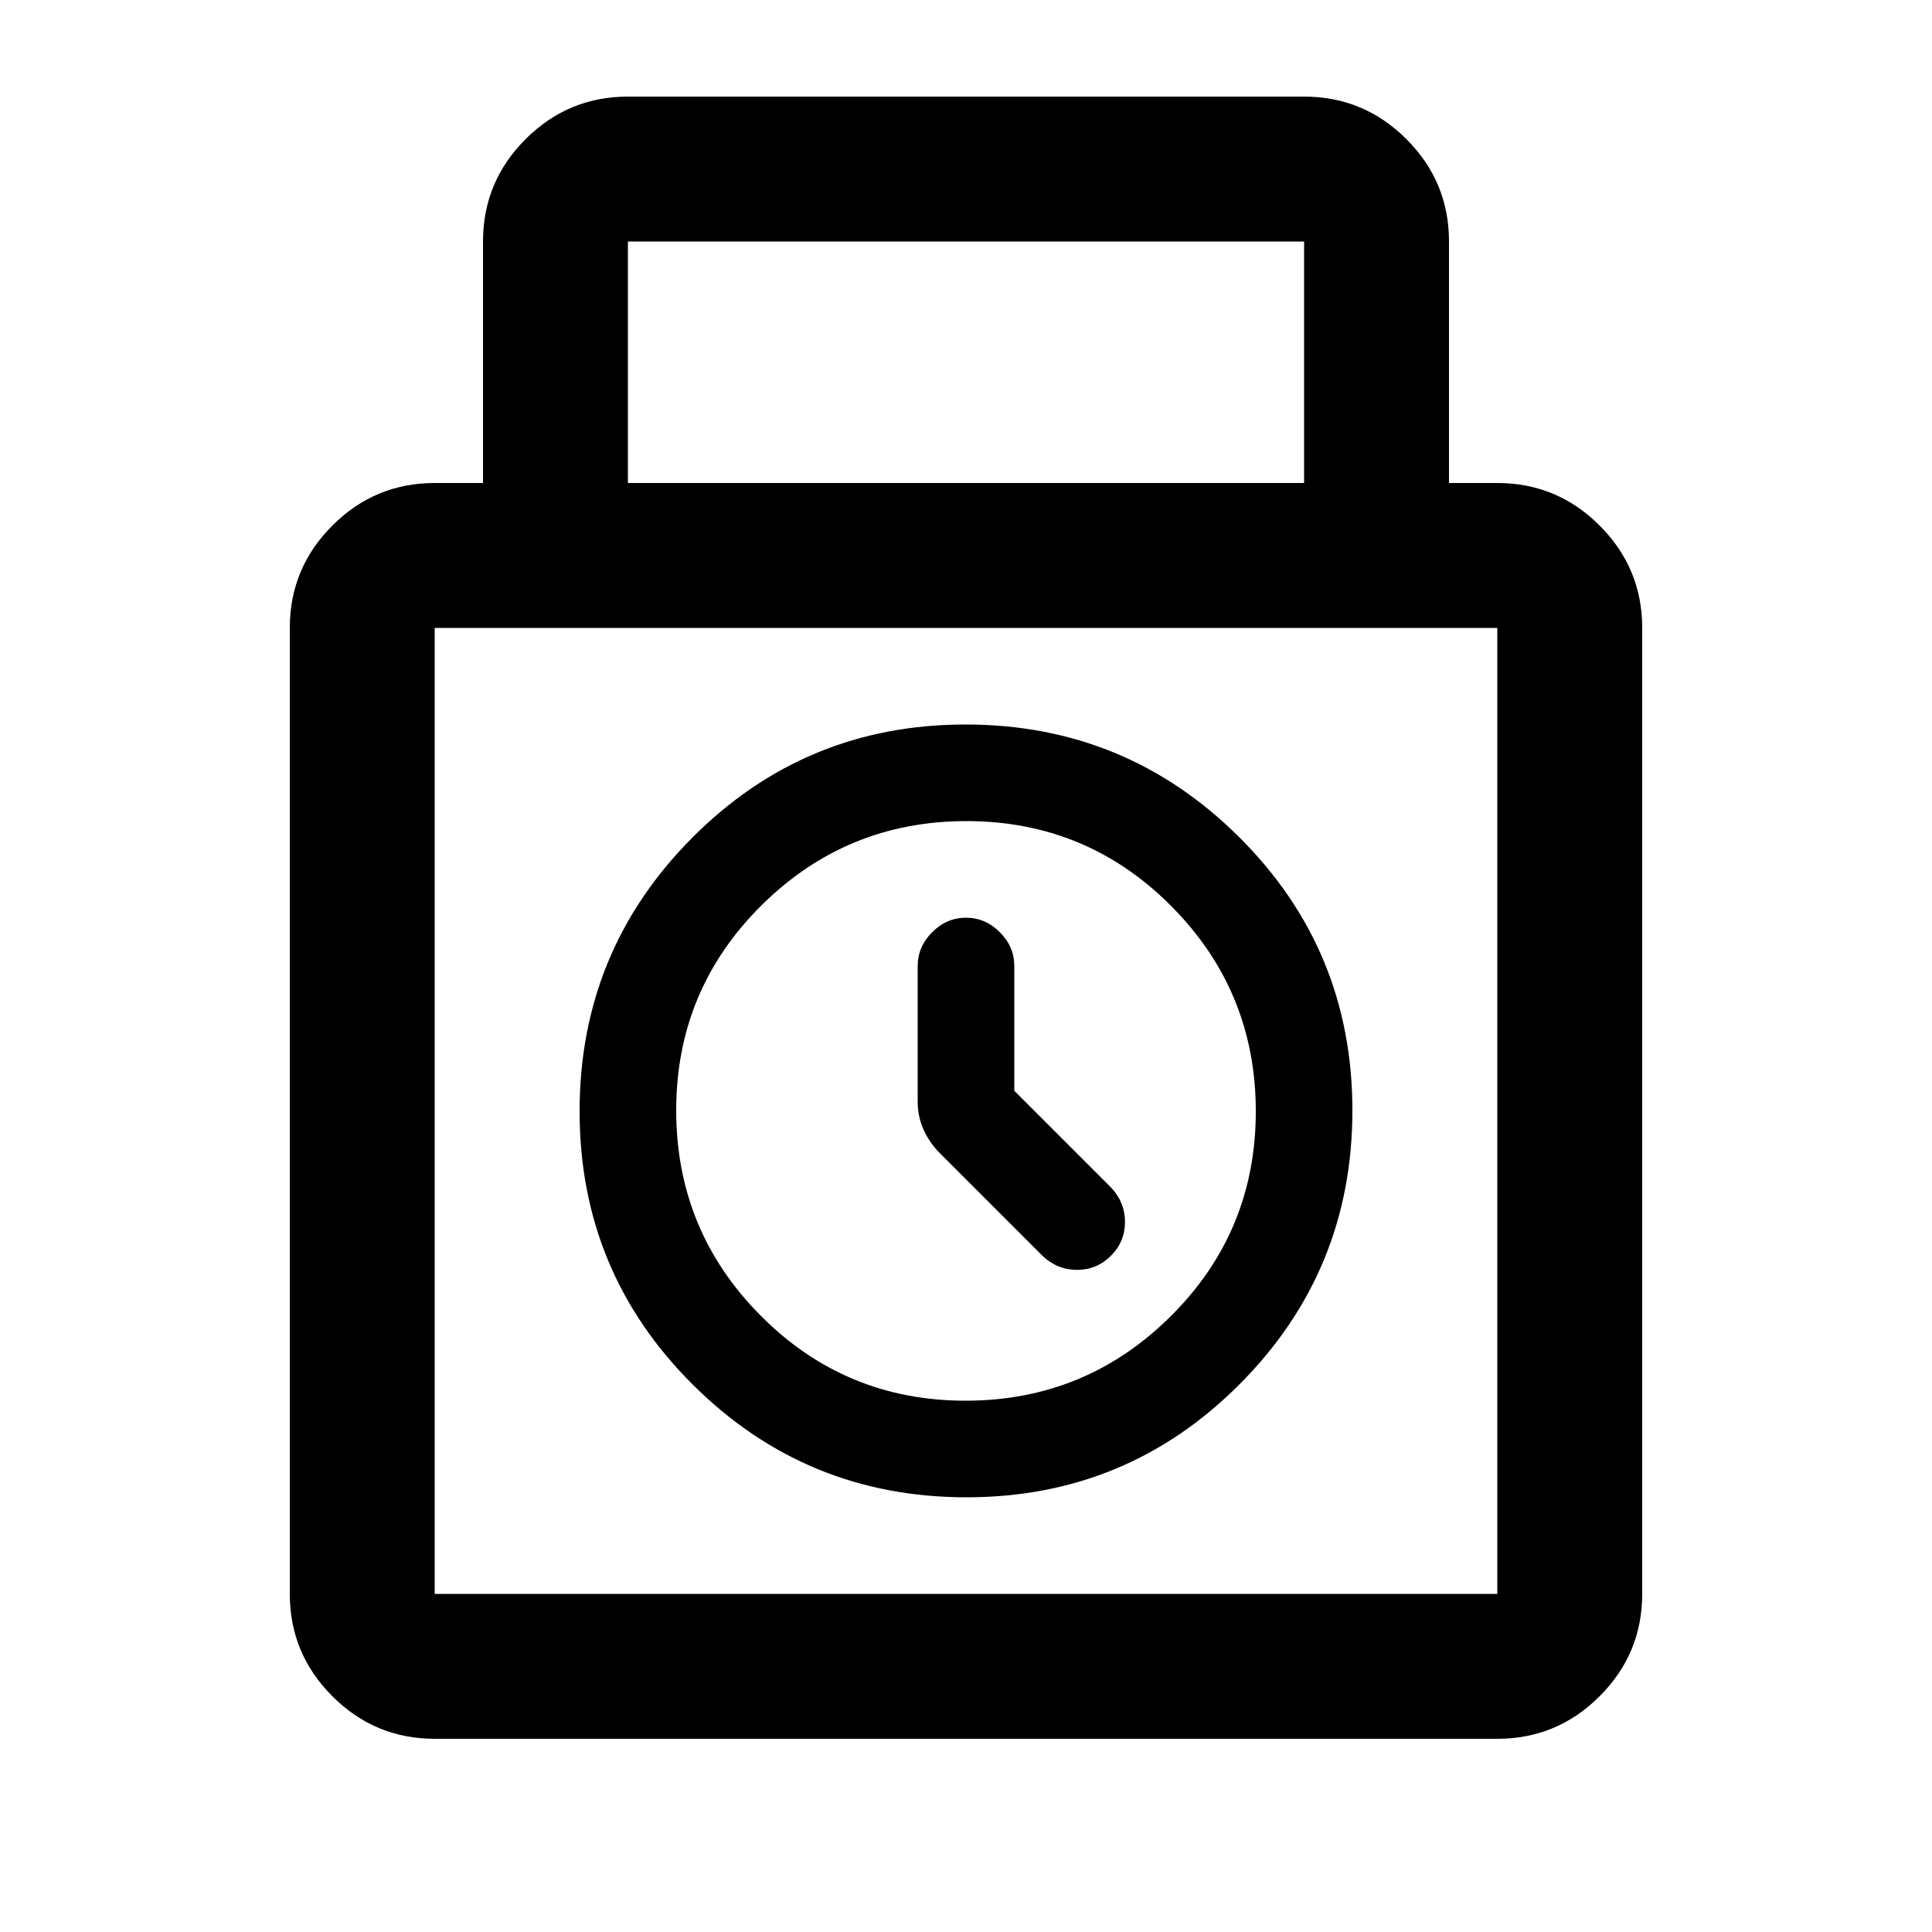 <svg xmlns="http://www.w3.org/2000/svg" height="20" viewBox="0 -960 960 960" width="20"><path d="M216-96q-29.7 0-50.85-21.15Q144-138.3 144-168v-480q0-29.7 21.15-50.85Q186.3-720 216-720h24v-120q0-29.7 21.15-50.85Q282.3-912 312-912h336q29.7 0 50.85 21.15Q720-869.7 720-840v120h24q29.7 0 50.85 21.15Q816-677.7 816-648v480q0 29.7-21.15 50.85Q773.7-96 744-96H216Zm96-624h336v-120H312v120Zm-96 552h528v-480H216v480Zm264.23-48Q560-216 616-272.23q56-56.22 56-136Q672-488 615.77-544q-56.22-56-136-56Q400-600 344-543.77q-56 56.22-56 136Q288-328 344.23-272q56.22 56 136 56Zm-.47-48Q420-264 378-306.24q-42-42.24-42-102T378.24-510q42.24-42 102-42T582-509.76q42 42.24 42 102T581.76-306q-42.24 42-102 42ZM504-418v-62q0-9.6-7.2-16.8-7.2-7.2-16.8-7.2-9.6 0-16.8 7.2-7.2 7.2-7.2 16.8v67.41q0 7.59 3 14.09t8 11.5l51 51q7.36 7 17.18 7t16.82-7q7-7 7-16.82T552-370l-48-48Zm-24 10Z"/></svg>